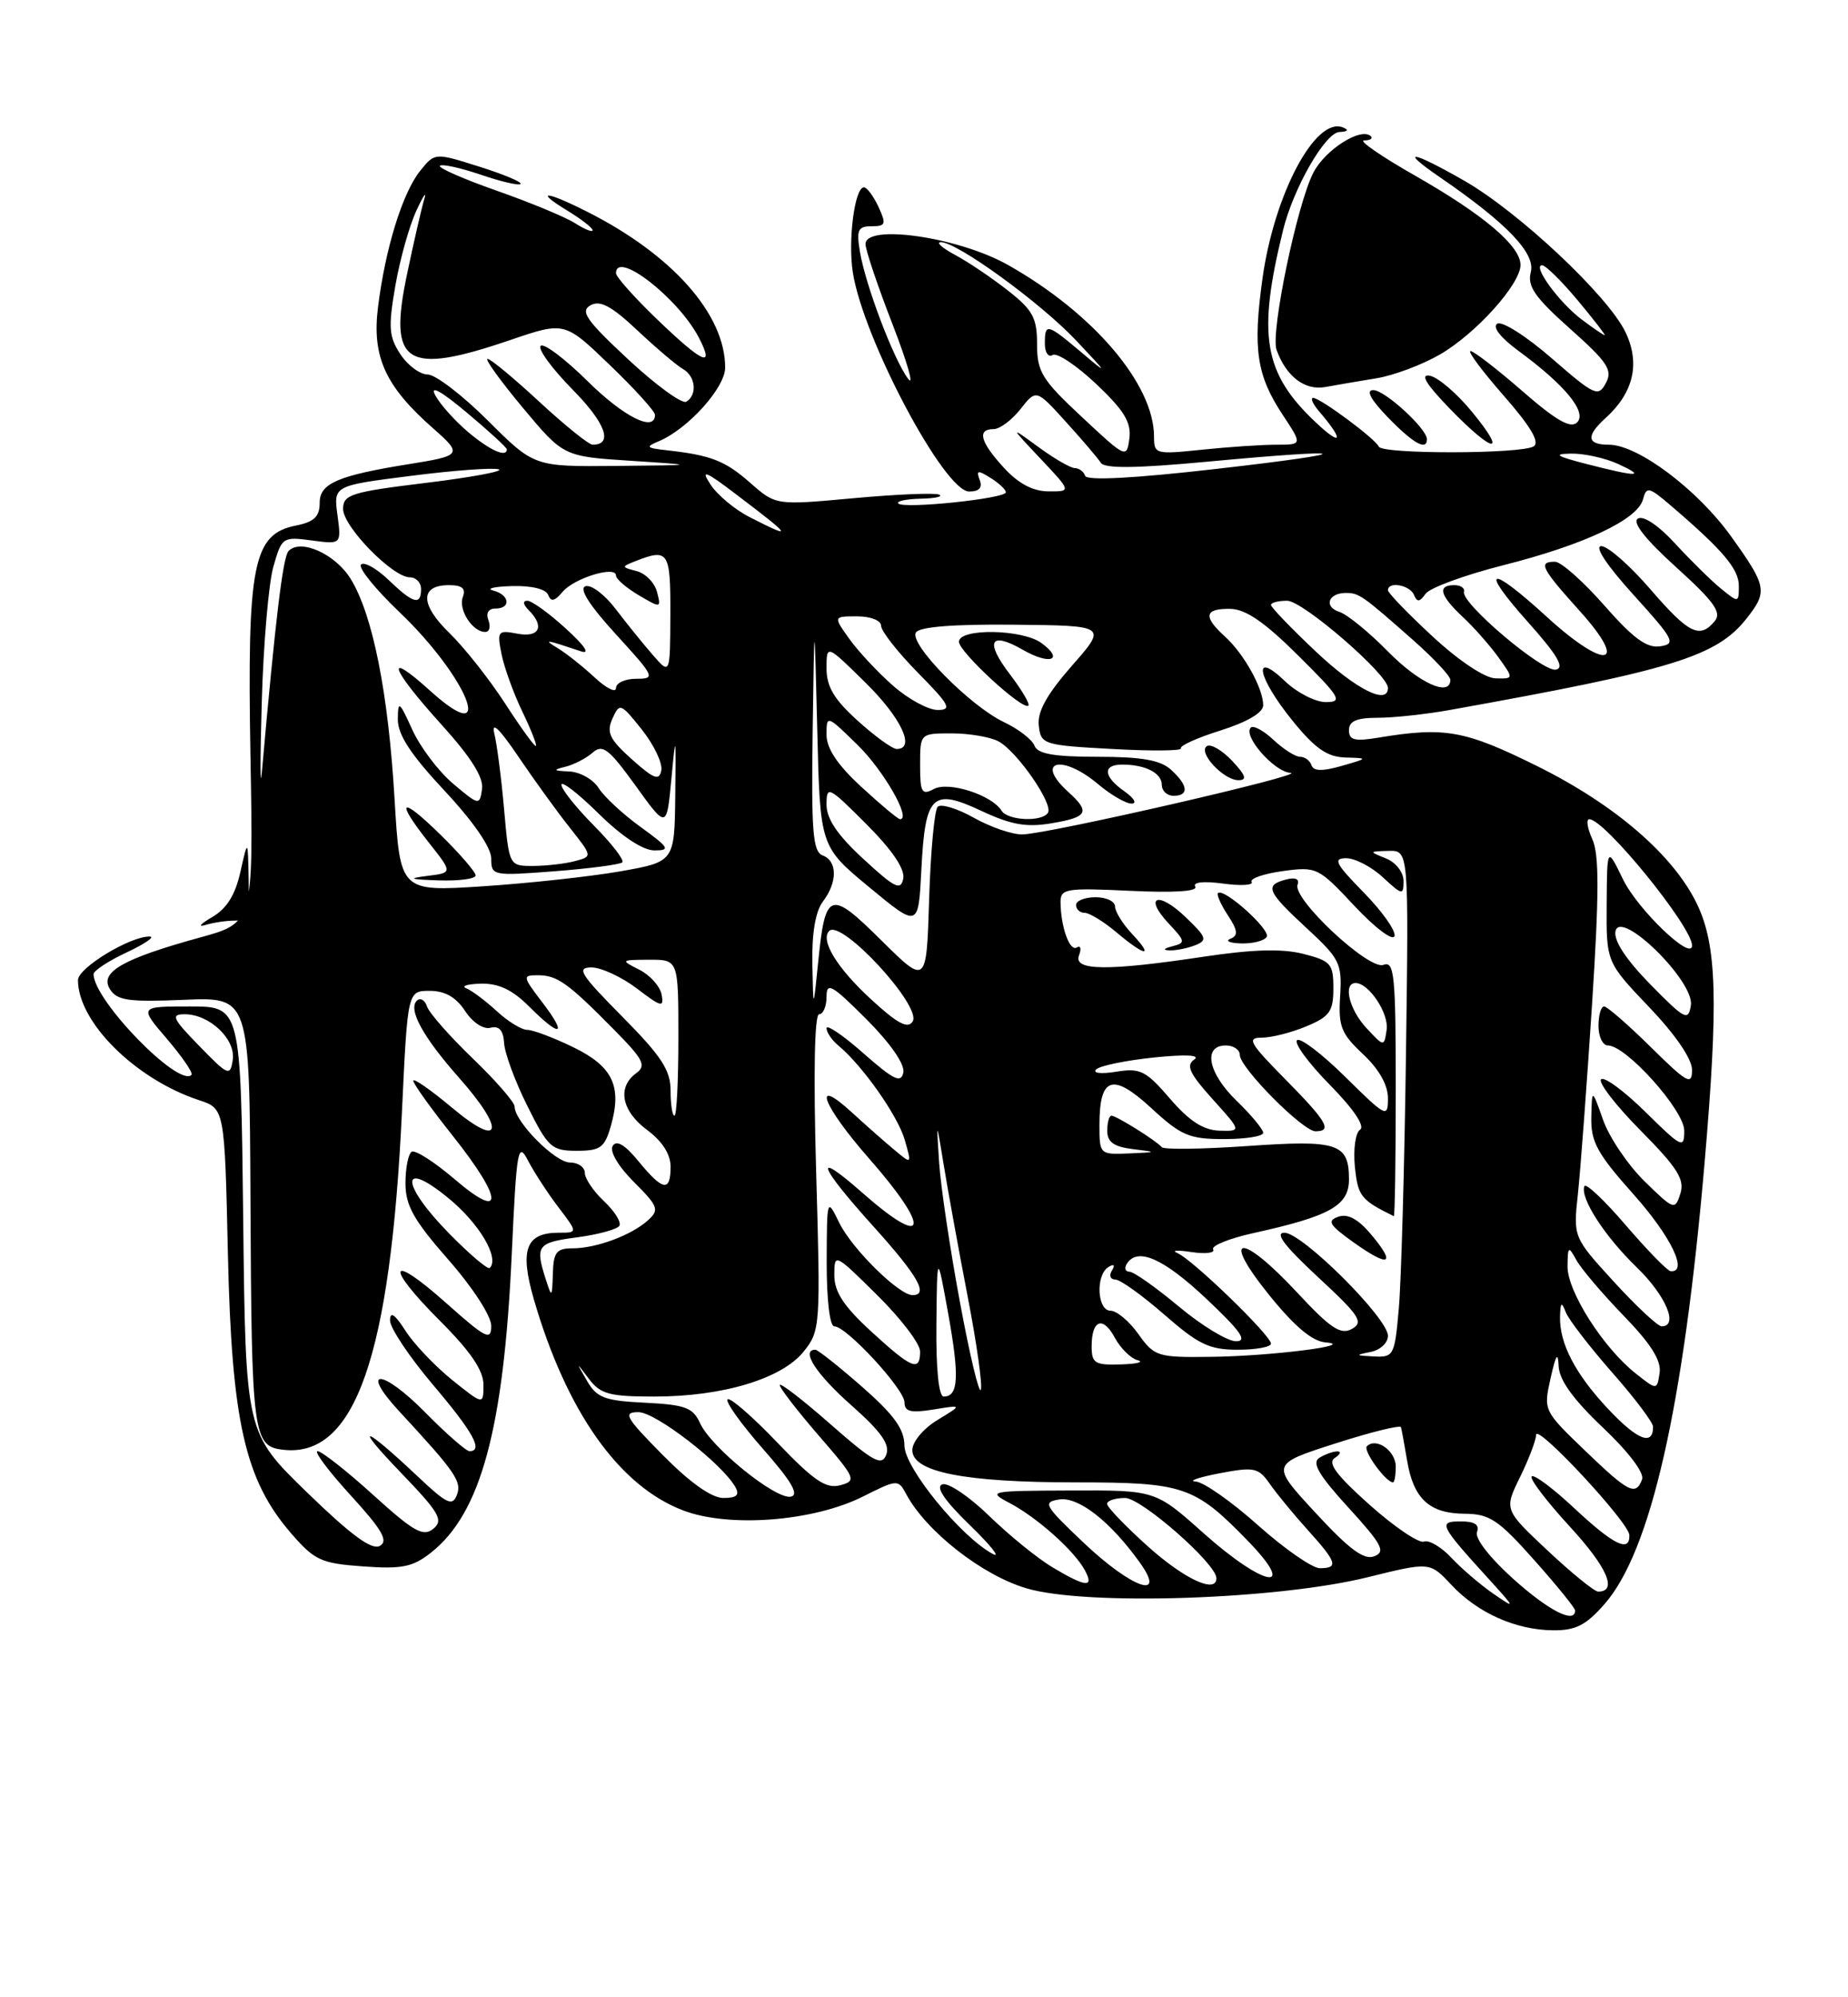 <?xml version="1.0" encoding="UTF-8" standalone="no"?>
<!DOCTYPE svg PUBLIC "-//W3C//DTD SVG 1.1//EN" "http://www.w3.org/Graphics/SVG/1.1/DTD/svg11.dtd" >
<svg xmlns="http://www.w3.org/2000/svg" xmlns:xlink="http://www.w3.org/1999/xlink" version="1.1" viewBox="0 0 237 256">
 <g >
 <path fill="currentColor"
d=" M 205.78 205.59 C 211.70 198.85 215.90 180.37 218.60 149.12 C 220.39 128.36 220.19 121.19 217.64 115.88 C 214.64 109.64 207.18 103.19 197.27 98.26 C 187.86 93.59 185.34 93.13 176.75 94.55 C 173.73 95.05 173.00 94.87 173.00 93.59 C 173.00 92.42 173.99 92.00 176.69 92.00 C 178.72 92.00 182.88 91.55 185.94 91.00 C 214.62 85.86 220.17 84.14 224.02 79.24 C 226.71 75.82 226.59 75.14 222.02 68.77 C 217.71 62.75 210.05 57.00 206.33 57.00 C 203.50 57.00 203.36 55.89 205.91 53.58 C 209.50 50.34 210.37 46.59 208.48 42.61 C 206.28 37.96 194.79 27.17 187.78 23.16 C 180.98 19.27 179.31 19.05 184.71 22.75 C 193.22 28.59 196.95 32.47 196.32 34.87 C 195.85 36.69 196.81 38.08 201.36 42.14 C 206.19 46.44 206.84 47.43 205.95 49.10 C 204.97 50.92 204.51 50.71 199.01 45.93 C 195.77 43.11 192.63 41.11 192.02 41.49 C 191.36 41.90 192.42 43.26 194.71 44.95 C 200.71 49.35 203.57 52.83 202.26 54.14 C 201.43 54.97 199.58 53.91 195.24 50.13 C 192.00 47.31 189.00 45.00 188.59 45.00 C 188.17 45.00 190.10 47.58 192.86 50.73 C 196.30 54.66 197.51 56.69 196.69 57.21 C 195.14 58.20 177.27 58.23 176.83 57.25 C 176.39 56.24 169.32 51.00 168.41 51.00 C 168.01 51.00 168.37 51.79 169.19 52.75 C 172.42 56.51 172.12 57.33 168.69 54.09 C 162.05 47.82 161.23 42.96 164.55 29.50 C 165.87 24.11 169.96 17.00 171.77 16.92 C 172.87 16.87 173.03 16.65 172.22 16.33 C 168.71 14.92 163.42 24.86 161.91 35.69 C 160.65 44.77 161.15 48.12 164.54 53.23 C 167.03 57.00 167.03 57.00 163.66 57.00 C 161.81 57.00 157.53 57.29 154.15 57.64 C 148.19 58.26 148.00 58.21 148.00 55.96 C 148.00 49.27 140.23 40.14 129.27 33.96 C 122.97 30.40 111.00 28.65 111.00 31.29 C 111.00 32.04 112.56 36.67 114.47 41.58 C 116.37 46.49 117.27 49.63 116.47 48.56 C 114.62 46.12 110.99 36.54 110.28 32.25 C 109.82 29.47 110.03 29.00 111.78 29.00 C 113.59 29.00 113.69 28.73 112.66 26.51 C 112.02 25.14 111.18 24.01 110.80 24.01 C 109.61 23.99 108.72 30.86 109.38 34.96 C 110.74 43.49 121.11 63.00 124.29 63.00 C 125.58 63.00 126.03 62.51 125.64 61.51 C 125.17 60.27 125.40 60.23 127.04 61.26 C 128.12 61.93 129.00 62.76 129.00 63.10 C 129.00 63.90 115.93 65.26 115.21 64.54 C 114.91 64.24 116.20 63.96 118.08 63.92 C 119.96 63.88 121.01 63.64 120.42 63.39 C 119.83 63.15 114.88 63.36 109.42 63.86 C 99.50 64.77 99.50 64.77 96.23 61.90 C 92.98 59.04 91.20 58.35 85.50 57.71 C 82.87 57.42 82.74 57.28 84.50 56.55 C 88.22 54.99 93.00 49.69 93.00 47.12 C 93.00 40.29 86.24 32.65 75.29 27.13 C 69.99 24.45 68.45 24.37 72.75 26.99 C 74.54 28.08 76.00 29.21 76.00 29.51 C 76.00 29.80 74.99 29.40 73.75 28.61 C 72.51 27.82 68.00 25.95 63.72 24.45 C 59.45 22.95 56.16 21.51 56.42 21.25 C 56.68 20.99 59.02 21.50 61.62 22.38 C 64.21 23.27 66.53 23.81 66.76 23.58 C 66.99 23.35 64.61 22.35 61.47 21.36 C 55.77 19.56 55.77 19.56 53.90 21.88 C 51.63 24.68 49.42 31.81 48.48 39.35 C 47.68 45.73 49.40 49.51 55.59 54.94 C 59.33 58.23 59.21 58.41 52.50 59.48 C 43.36 60.94 41.00 61.96 41.00 64.41 C 41.00 66.22 40.31 66.89 37.96 67.36 C 32.44 68.46 31.69 72.26 32.12 96.89 C 32.50 118.28 32.50 118.28 25.66 120.16 C 15.75 122.88 12.74 124.61 14.09 126.77 C 15.00 128.24 16.45 128.45 23.58 128.15 C 32.00 127.79 32.00 127.79 32.12 153.65 C 32.26 184.00 32.44 185.38 36.32 185.82 C 45.53 186.88 50.08 173.89 51.56 142.25 C 52.28 127.00 52.28 127.00 55.12 127.00 C 57.06 127.00 58.48 127.81 59.64 129.57 C 60.61 131.06 62.00 131.97 62.91 131.73 C 64.01 131.45 64.55 132.05 64.65 133.70 C 64.73 135.02 66.08 138.66 67.65 141.79 C 70.29 147.09 70.75 147.50 73.96 147.50 C 77.00 147.50 77.54 147.11 78.34 144.32 C 79.80 139.22 78.58 136.68 73.51 134.22 C 71.00 133.00 68.35 132.00 67.62 132.00 C 66.89 132.00 65.13 130.92 63.71 129.60 C 62.28 128.29 60.53 126.97 59.81 126.68 C 59.09 126.39 59.93 126.12 61.67 126.08 C 63.93 126.02 65.71 126.86 67.85 129.00 C 71.91 133.06 72.84 132.79 69.57 128.50 C 67.00 125.13 66.98 125.00 68.99 125.00 C 71.46 125.00 72.84 125.99 78.73 131.96 C 82.55 135.83 82.93 136.58 81.57 137.57 C 79.12 139.37 79.72 142.41 83.00 144.84 C 84.93 146.27 86.00 147.94 86.00 149.53 C 86.00 152.82 85.02 152.66 81.90 148.86 C 80.16 146.73 79.07 146.08 78.58 146.87 C 78.15 147.56 79.27 149.47 81.29 151.49 C 84.42 154.62 84.59 155.06 83.11 156.40 C 80.99 158.32 76.48 160.00 73.43 160.00 C 71.37 160.00 70.98 160.50 70.90 163.25 C 70.81 166.33 70.76 166.37 70.00 164.00 C 68.61 159.66 68.89 159.27 73.96 158.60 C 76.69 158.24 79.15 157.57 79.43 157.12 C 79.71 156.66 78.83 155.25 77.47 153.97 C 76.11 152.70 75.00 151.05 75.00 150.33 C 75.00 149.60 74.14 149.00 73.09 149.00 C 71.19 149.00 66.00 143.76 66.00 141.84 C 66.00 141.28 63.58 138.50 60.62 135.66 C 57.67 132.82 55.03 129.82 54.76 129.00 C 54.49 128.18 53.91 127.84 53.47 128.25 C 52.29 129.35 54.23 132.90 58.88 138.15 C 64.88 144.93 64.34 147.31 58.00 142.00 C 55.25 139.70 53.00 138.13 53.00 138.52 C 53.00 138.90 55.25 142.04 58.00 145.50 C 64.56 153.74 64.71 156.62 58.30 151.14 C 55.72 148.93 53.24 147.35 52.80 147.62 C 52.36 147.89 52.00 149.71 52.00 151.66 C 52.00 154.52 53.05 156.39 57.50 161.46 C 60.63 165.02 63.00 168.68 63.00 169.94 C 63.00 171.90 62.32 171.55 57.26 167.05 C 49.84 160.43 49.24 162.11 56.45 169.32 C 60.35 173.22 62.00 175.65 62.00 177.48 C 62.00 180.09 62.00 180.09 57.98 176.87 C 55.78 175.09 53.08 172.26 52.00 170.57 C 50.63 168.43 50.03 168.03 50.02 169.24 C 50.01 170.19 52.48 173.89 55.50 177.46 C 60.69 183.57 62.03 186.00 60.21 186.00 C 59.78 186.00 57.23 183.77 54.54 181.04 C 49.02 175.43 46.01 175.27 51.18 180.87 C 58.45 188.72 59.25 189.89 58.59 191.62 C 58.03 193.09 57.31 192.76 53.71 189.37 C 46.65 182.70 45.15 182.24 51.30 188.64 C 56.35 193.88 56.91 194.83 55.58 195.94 C 54.28 197.01 53.08 196.34 47.85 191.60 C 44.45 188.52 41.24 186.00 40.73 186.00 C 40.22 186.00 42.13 188.55 44.98 191.67 C 49.03 196.10 49.84 197.51 48.71 198.14 C 47.68 198.72 45.02 196.76 39.38 191.29 C 31.50 183.64 31.50 183.64 31.19 156.32 C 30.88 129.00 30.88 129.00 24.36 129.00 C 17.84 129.00 17.84 129.00 21.42 133.17 C 23.38 135.47 24.80 137.54 24.56 137.77 C 22.91 139.42 12.00 128.20 12.00 124.86 C 12.00 124.42 13.91 123.16 16.25 122.07 C 18.59 120.97 19.92 120.06 19.21 120.04 C 16.74 119.97 10.00 124.05 10.00 125.62 C 10.00 131.01 17.37 138.32 25.52 141.01 C 28.81 142.09 28.81 142.09 29.23 160.80 C 29.71 182.17 31.41 189.67 37.30 196.49 C 40.35 200.01 41.16 200.38 46.57 200.77 C 51.56 201.13 52.94 200.85 55.28 199.00 C 61.67 193.96 64.60 183.13 65.63 160.77 C 66.25 147.23 66.42 146.26 67.72 148.76 C 68.50 150.26 70.25 152.95 71.62 154.74 C 74.10 158.00 74.10 158.00 71.67 158.00 C 67.43 158.00 66.62 160.17 68.47 166.56 C 72.65 180.93 79.39 190.46 87.60 193.59 C 93.48 195.84 104.25 195.01 110.62 191.84 C 115.11 189.59 115.19 189.58 116.23 191.53 C 118.82 196.33 126.03 201.95 131.71 203.60 C 139.41 205.84 163.81 205.03 175.44 202.15 C 183.37 200.19 183.37 200.19 186.10 203.10 C 189.47 206.72 194.36 208.91 199.15 208.96 C 202.07 208.99 203.39 208.32 205.78 205.59 Z  M 30.08 118.00 C 31.74 118.00 31.99 117.30 31.89 112.75 C 31.79 107.50 31.79 107.50 30.83 111.75 C 30.17 114.72 29.07 116.47 27.19 117.56 C 25.71 118.42 25.32 118.87 26.33 118.56 C 27.34 118.25 29.03 118.00 30.08 118.00 Z  M 183.00 56.30 C 183.00 54.95 177.60 50.00 176.12 50.00 C 175.13 50.00 175.78 51.21 178.00 53.50 C 181.23 56.83 183.00 57.83 183.00 56.30 Z  M 188.75 52.75 C 186.83 50.41 184.40 48.34 183.37 48.16 C 182.08 47.92 182.89 49.24 185.96 52.41 C 191.56 58.18 193.42 58.41 188.75 52.75 Z  M 176.50 48.49 C 178.70 48.14 182.38 46.76 184.68 45.43 C 189.31 42.74 195.00 36.41 195.00 33.96 C 195.00 31.53 190.28 27.53 181.51 22.53 C 177.13 20.04 174.18 18.00 174.94 18.00 C 175.71 18.00 176.10 17.76 175.81 17.47 C 174.58 16.25 169.97 19.16 168.44 22.12 C 166.34 26.17 162.93 42.60 163.71 44.83 C 164.92 48.23 167.33 50.08 169.94 49.61 C 171.35 49.35 174.30 48.85 176.50 48.49 Z  M 194.06 202.36 C 191.05 199.66 189.11 197.15 189.42 196.36 C 189.77 195.43 189.12 195.00 187.35 195.00 C 184.39 195.00 184.59 195.42 190.95 202.41 C 194.39 206.20 194.41 206.26 191.50 204.26 C 189.85 203.12 187.44 201.06 186.14 199.67 C 184.85 198.28 183.26 197.35 182.62 197.59 C 181.97 197.84 178.84 195.72 175.65 192.88 C 171.38 189.07 170.20 187.49 171.18 186.87 C 171.90 186.41 172.05 186.03 171.50 186.03 C 170.95 186.03 169.91 186.41 169.19 186.86 C 168.20 187.49 169.15 189.10 172.94 193.24 C 177.25 197.96 177.74 198.89 176.25 199.47 C 174.94 199.99 173.05 198.60 168.73 193.92 C 162.95 187.68 162.95 187.68 171.23 185.02 C 175.78 183.56 179.58 182.62 179.67 182.93 C 179.76 183.25 180.12 185.17 180.46 187.22 C 181.27 192.10 183.32 193.99 187.82 194.02 C 191.04 194.04 192.16 194.79 196.75 199.95 C 199.64 203.19 202.00 206.10 202.00 206.42 C 202.00 208.18 198.59 206.44 194.06 202.36 Z  M 179.00 187.97 C 179.00 185.95 176.48 184.19 175.30 185.37 C 174.76 185.91 177.73 190.00 178.65 190.00 C 178.84 190.00 179.00 189.09 179.00 187.97 Z  M 198.49 198.75 C 192.89 193.50 192.89 193.50 194.95 189.30 C 196.08 186.99 197.00 184.56 197.00 183.91 C 197.00 182.35 208.90 195.13 208.96 196.75 C 209.04 199.05 206.96 198.04 201.94 193.35 C 199.21 190.79 196.73 188.94 196.43 189.23 C 196.14 189.53 198.33 192.41 201.30 195.64 C 206.12 200.87 207.49 204.00 204.96 204.00 C 204.48 204.00 201.57 201.64 198.49 198.75 Z  M 135.00 200.90 C 133.07 199.75 129.41 196.78 126.85 194.29 C 124.29 191.80 121.59 189.99 120.85 190.25 C 119.95 190.58 121.12 192.32 124.37 195.47 C 127.05 198.07 128.38 199.74 127.33 199.18 C 123.23 196.98 116.00 188.13 115.99 185.29 C 115.98 183.17 114.67 181.36 110.56 177.75 C 107.58 175.14 104.88 173.00 104.57 173.00 C 102.65 173.00 104.67 176.13 109.15 180.09 C 113.01 183.51 114.16 185.13 113.66 186.45 C 113.08 187.96 112.02 187.38 106.49 182.53 C 102.92 179.39 100.00 177.15 100.00 177.53 C 100.00 177.91 102.25 180.82 105.00 184.00 C 109.76 189.49 109.89 189.80 107.75 190.37 C 105.93 190.85 104.37 189.79 99.68 184.89 C 96.48 181.54 93.61 179.06 93.31 179.36 C 93.00 179.66 95.05 182.52 97.85 185.71 C 101.51 189.86 102.52 191.59 101.43 191.83 C 99.52 192.25 91.19 185.52 89.78 182.41 C 88.87 180.41 87.88 180.05 82.73 179.79 C 77.54 179.54 76.54 179.16 75.29 177.00 C 73.85 174.51 73.85 174.51 75.54 176.75 C 77.01 178.69 78.17 179.00 83.94 179.00 C 92.70 179.00 100.28 176.71 103.07 173.23 C 105.20 170.57 105.24 170.00 104.67 150.25 C 104.31 137.67 104.45 130.00 105.05 130.00 C 105.57 130.00 106.00 128.99 106.00 127.76 C 106.00 125.82 106.67 126.20 111.10 130.62 C 114.20 133.73 116.06 136.41 115.85 137.46 C 115.56 138.88 114.63 138.43 110.75 135.02 C 108.14 132.71 106.00 131.26 106.00 131.79 C 106.00 132.32 106.69 133.33 107.54 134.03 C 110.62 136.59 115.15 143.02 116.03 146.10 C 116.93 149.25 116.93 149.25 114.72 147.40 C 113.50 146.39 111.04 144.22 109.25 142.58 C 104.00 137.77 105.47 141.68 111.50 148.54 C 119.44 157.59 118.93 160.21 110.64 152.92 C 104.21 147.25 104.84 149.24 112.00 157.18 C 117.73 163.53 119.14 166.00 117.03 166.00 C 115.29 166.00 109.29 160.09 107.65 156.76 C 106.05 153.50 106.05 153.50 106.02 161.75 C 106.01 166.60 106.41 170.00 107.00 170.00 C 108.56 170.00 116.00 178.06 116.00 179.75 C 116.00 180.94 116.80 181.13 119.72 180.66 C 123.44 180.05 123.44 180.05 120.22 182.01 C 118.41 183.11 117.00 184.80 117.00 185.87 C 117.00 188.68 123.72 190.00 137.99 190.00 C 151.78 190.00 153.20 190.48 159.96 197.42 C 166.58 204.22 162.19 203.50 154.34 196.50 C 148.18 191.00 148.18 191.00 137.34 191.04 C 126.85 191.08 126.60 191.13 129.50 192.66 C 133.01 194.51 137.77 198.75 139.12 201.25 C 140.37 203.55 139.27 203.45 135.00 200.90 Z  M 139.00 197.76 C 133.91 192.94 133.67 192.52 135.86 192.19 C 138.32 191.82 142.38 194.99 146.16 200.25 C 149.70 205.17 145.17 203.60 139.00 197.76 Z  M 147.23 198.22 C 144.33 195.62 141.97 193.16 141.98 192.75 C 141.99 192.34 143.03 192.00 144.29 192.00 C 146.38 192.00 156.00 200.44 156.00 202.28 C 156.00 204.31 151.91 202.41 147.23 198.22 Z  M 161.34 195.50 C 157.95 192.47 154.35 189.95 153.34 189.89 C 152.33 189.83 153.69 189.36 156.37 188.84 C 160.86 187.99 161.38 188.09 162.86 190.21 C 163.74 191.47 165.93 194.13 167.73 196.12 C 171.47 200.26 171.70 201.00 169.25 201.00 C 168.29 200.99 164.73 198.52 161.34 195.50 Z  M 85.00 186.50 C 80.21 181.65 79.84 181.00 81.88 181.00 C 84.08 181.00 92.59 187.57 94.30 190.59 C 94.89 191.63 94.49 192.00 92.77 192.00 C 91.26 192.00 88.50 190.04 85.00 186.50 Z  M 203.21 185.87 C 197.96 180.82 197.93 180.76 198.86 176.64 C 199.54 173.60 199.81 173.19 199.89 175.10 C 199.97 176.89 201.75 179.36 205.56 182.97 C 208.85 186.08 210.91 188.80 210.59 189.62 C 209.77 191.77 208.88 191.32 203.21 185.87 Z  M 206.35 180.71 C 202.04 176.15 199.96 172.18 200.07 168.70 C 200.13 166.88 200.26 166.80 200.82 168.22 C 201.20 169.17 203.87 172.63 206.75 175.91 C 209.64 179.18 212.00 182.32 212.00 182.87 C 212.00 185.35 210.03 184.60 206.35 180.71 Z  M 120.09 169.75 C 120.18 160.50 120.18 160.50 121.62 168.46 C 123.06 176.48 122.92 179.00 121.03 179.00 C 120.39 179.00 120.03 175.50 120.09 169.75 Z  M 123.11 166.91 C 121.84 160.10 120.64 152.05 120.44 149.01 C 120.08 143.50 120.08 143.50 121.06 149.50 C 121.60 152.80 122.97 160.33 124.11 166.23 C 125.25 172.13 126.01 177.48 125.79 178.12 C 125.58 178.76 124.37 173.72 123.11 166.91 Z  M 209.75 176.02 C 205.61 172.75 201.00 165.51 201.03 162.32 C 201.06 159.72 201.15 159.66 202.16 161.50 C 202.76 162.60 205.48 165.80 208.21 168.62 C 211.73 172.25 213.08 174.39 212.84 175.97 C 212.50 178.20 212.50 178.20 209.75 176.02 Z  M 111.73 170.66 C 108.19 167.41 107.00 165.59 107.00 163.44 C 107.00 160.59 107.03 160.60 112.50 166.00 C 115.53 168.99 118.00 172.23 118.00 173.22 C 118.00 175.87 116.94 175.44 111.73 170.66 Z  M 140.00 172.56 C 140.00 169.14 141.46 168.62 142.99 171.49 C 143.71 172.82 145.01 174.10 145.89 174.34 C 146.78 174.57 145.81 174.82 143.75 174.88 C 140.41 174.99 140.00 174.73 140.00 172.56 Z  M 146.00 171.00 C 144.83 169.35 143.22 168.00 142.43 168.00 C 140.70 168.00 140.48 163.44 142.15 162.40 C 142.87 161.96 143.04 162.13 142.60 162.85 C 142.20 163.48 142.40 164.00 143.03 164.00 C 143.66 164.00 146.49 166.03 149.32 168.50 C 153.70 172.33 155.10 173.00 158.73 173.00 C 161.08 173.00 163.00 172.65 163.00 172.22 C 163.00 171.17 152.91 161.41 151.00 160.61 C 150.18 160.26 150.98 160.20 152.80 160.48 C 154.61 160.75 155.87 160.59 155.58 160.14 C 155.30 159.68 157.64 158.73 160.78 158.04 C 170.58 155.88 173.00 154.52 173.00 151.17 C 173.00 146.54 171.60 146.08 159.99 146.89 C 154.22 147.29 149.28 147.36 149.00 147.04 C 148.27 146.19 143.16 143.00 142.54 143.00 C 142.24 143.00 142.00 143.87 142.00 144.94 C 142.00 146.37 142.84 146.98 145.25 147.28 C 148.45 147.67 148.44 147.68 144.75 147.84 C 141.05 148.00 141.00 147.95 141.00 144.20 C 141.00 138.00 142.68 137.45 147.65 142.03 C 151.48 145.56 152.51 146.00 156.98 146.00 C 159.74 146.00 162.00 145.64 162.00 145.20 C 162.00 144.75 160.46 142.90 158.57 141.07 C 154.91 137.52 154.24 134.00 157.21 134.00 C 158.20 134.00 159.00 134.55 159.00 135.21 C 159.00 136.85 167.09 145.00 168.71 145.00 C 170.91 145.00 170.18 143.74 164.78 138.28 C 160.25 133.69 159.86 133.00 161.82 133.00 C 163.05 133.00 165.62 132.35 167.53 131.55 C 170.53 130.30 171.00 129.64 171.00 126.67 C 171.00 123.53 170.68 123.16 167.14 122.26 C 164.43 121.57 160.64 121.68 154.39 122.62 C 142.02 124.48 137.62 124.43 138.38 122.45 C 138.71 121.59 138.58 121.14 138.10 121.44 C 137.18 122.00 136.04 118.81 136.01 115.63 C 136.00 113.90 136.71 113.79 144.94 114.18 C 150.49 114.45 153.65 114.25 153.29 113.65 C 152.93 113.07 154.32 112.91 156.85 113.25 C 159.13 113.56 160.79 113.46 160.52 113.04 C 160.26 112.61 162.05 111.99 164.50 111.65 C 168.85 111.06 169.07 111.16 173.70 116.11 C 176.31 118.90 178.62 120.65 178.84 119.99 C 179.05 119.34 177.28 116.83 174.91 114.41 C 171.26 110.69 170.91 110.00 172.65 110.00 C 173.78 110.00 175.90 111.10 177.35 112.45 C 179.84 114.75 180.00 114.78 180.00 112.92 C 180.00 111.80 179.02 110.54 177.75 110.03 C 175.54 109.14 175.54 109.13 178.08 109.06 C 180.67 109.00 180.67 109.00 180.31 135.25 C 180.11 149.69 179.70 164.31 179.39 167.75 C 178.86 173.76 178.74 173.99 176.17 173.86 C 173.81 173.74 173.76 173.68 175.75 173.29 C 177.00 173.05 178.00 172.13 178.00 171.21 C 178.00 168.95 167.00 158.00 164.72 158.00 C 163.44 158.00 164.75 159.72 169.01 163.67 C 174.37 168.63 174.92 169.47 173.38 170.33 C 171.94 171.13 170.66 170.29 166.35 165.66 C 159.15 157.92 156.43 158.13 162.72 165.93 C 166.01 170.01 168.28 171.92 170.00 172.06 C 174.20 172.41 162.96 173.82 155.32 173.91 C 148.44 174.00 148.05 173.87 146.00 171.00 Z  M 175.83 158.21 C 174.17 156.24 172.85 155.53 171.63 155.95 C 170.14 156.48 170.47 157.01 173.62 159.26 C 178.20 162.51 179.09 162.09 175.83 158.21 Z  M 179.00 139.53 C 179.00 124.95 178.82 123.13 177.42 123.67 C 175.56 124.38 165.71 115.19 166.41 113.38 C 166.68 112.66 166.12 112.42 164.93 112.73 C 162.14 113.46 162.48 114.26 167.57 118.96 C 171.83 122.89 172.12 123.47 171.87 127.64 C 171.62 131.56 171.99 132.48 174.80 135.11 C 176.85 137.03 178.00 139.06 178.00 140.77 C 178.00 143.32 177.77 143.20 172.52 138.02 C 169.51 135.05 166.73 132.94 166.34 133.33 C 165.94 133.72 167.84 136.30 170.56 139.06 C 173.59 142.14 175.08 144.35 174.43 144.79 C 173.83 145.18 173.54 147.31 173.76 149.55 C 174.15 153.33 174.51 153.79 178.75 155.88 C 178.89 155.94 179.00 148.59 179.00 139.53 Z  M 145.17 119.69 C 143.98 118.41 143.00 116.84 143.00 116.19 C 143.00 115.53 141.88 115.00 140.50 115.00 C 139.12 115.00 138.00 115.45 138.00 116.00 C 138.00 116.55 138.50 117.00 139.11 117.00 C 139.71 117.00 141.55 118.12 143.18 119.50 C 146.91 122.64 148.05 122.74 145.17 119.69 Z  M 153.29 121.15 C 154.88 120.52 154.75 120.13 152.05 117.55 C 148.49 114.13 146.61 114.90 149.92 118.41 C 152.03 120.66 152.06 120.85 150.34 121.29 C 149.21 121.58 149.08 121.79 150.00 121.81 C 150.82 121.84 152.30 121.54 153.29 121.15 Z  M 162.45 120.08 C 163.00 119.19 156.93 113.74 156.20 114.47 C 156.00 114.66 156.57 115.95 157.47 117.31 C 158.75 119.27 158.82 119.91 157.80 120.32 C 157.08 120.61 157.71 120.88 159.19 120.92 C 160.67 120.96 162.14 120.59 162.45 120.08 Z  M 151.17 167.45 C 148.23 165.00 145.39 163.00 144.86 163.00 C 144.32 163.00 144.16 162.55 144.50 162.00 C 145.86 159.81 149.18 161.26 154.70 166.46 C 159.14 170.64 160.03 171.92 158.50 171.91 C 157.40 171.90 154.10 169.90 151.17 167.45 Z  M 206.98 164.29 C 201.76 158.58 201.76 158.58 202.36 153.04 C 202.69 149.99 203.50 139.09 204.17 128.81 C 205.09 114.55 205.10 109.51 204.21 107.56 C 203.57 106.15 203.39 105.00 203.82 105.00 C 205.79 105.00 217.00 118.77 217.00 121.19 C 217.00 123.27 210.02 116.57 208.14 112.70 C 206.10 108.50 206.10 108.50 206.05 115.91 C 206.00 123.32 206.00 123.32 211.50 129.09 C 214.89 132.64 217.00 135.73 217.00 137.14 C 217.00 139.16 216.37 138.81 211.72 134.22 C 208.81 131.35 206.11 129.00 205.72 129.00 C 205.32 129.00 205.00 130.12 205.00 131.50 C 205.00 132.88 205.55 134.00 206.21 134.00 C 208.55 134.00 216.00 142.31 216.00 144.92 C 216.00 147.27 215.70 147.13 211.02 142.52 C 208.29 139.83 205.72 137.94 205.33 138.34 C 204.94 138.73 207.22 141.69 210.41 144.91 C 215.15 149.70 216.08 151.18 215.50 152.99 C 214.82 155.14 214.68 155.10 210.92 151.42 C 208.79 149.34 206.40 145.81 205.60 143.57 C 204.16 139.50 204.16 139.50 204.08 143.21 C 204.01 146.35 204.85 147.88 209.50 153.09 C 214.30 158.47 216.56 163.14 214.25 162.93 C 213.84 162.89 211.25 160.24 208.50 157.04 C 205.75 153.83 203.36 151.58 203.19 152.04 C 202.62 153.55 205.78 158.45 209.92 162.45 C 213.65 166.07 215.31 170.00 213.10 170.00 C 212.61 170.00 209.85 167.43 206.98 164.29 Z  M 57.69 158.19 C 51.35 151.76 51.23 148.41 57.51 153.57 C 61.47 156.81 64.09 161.24 62.81 162.52 C 62.57 162.76 60.27 160.81 57.69 158.19 Z  M 150.05 140.82 C 146.95 137.22 146.23 136.86 143.13 137.37 C 141.18 137.68 140.07 137.55 140.59 137.06 C 141.09 136.59 144.43 135.91 148.00 135.54 C 152.13 135.12 154.01 135.22 153.14 135.82 C 152.07 136.56 152.57 137.62 155.51 140.88 C 159.23 145.00 159.23 145.00 156.37 144.92 C 154.32 144.85 152.51 143.68 150.05 140.82 Z  M 86.00 139.78 C 86.00 137.16 84.82 135.37 79.78 130.28 C 74.43 124.88 73.88 124.00 75.85 124.00 C 77.10 124.00 79.73 125.22 81.68 126.70 C 84.81 129.09 85.18 129.18 84.85 127.48 C 84.65 126.42 83.36 124.98 81.99 124.29 C 79.55 123.06 79.58 123.03 83.25 123.01 C 87.00 123.00 87.00 123.00 87.00 133.00 C 87.00 138.50 86.78 143.00 86.50 143.00 C 86.22 143.00 86.00 141.55 86.00 139.78 Z  M 25.55 134.06 C 22.11 130.53 21.87 130.00 23.69 130.00 C 26.88 130.00 30.25 133.20 29.85 135.85 C 29.52 137.99 29.27 137.89 25.55 134.06 Z  M 111.65 128.03 C 107.33 124.05 105.17 120.50 106.34 119.32 C 107.90 117.77 118.25 128.98 117.05 130.92 C 116.43 131.92 115.10 131.21 111.65 128.03 Z  M 211.65 126.17 C 208.54 123.00 206.94 120.57 207.18 119.37 C 207.76 116.41 217.32 125.77 216.85 128.84 C 216.53 130.92 216.11 130.71 211.65 126.17 Z  M 104.18 123.50 C 104.11 119.61 104.58 116.82 105.53 115.56 C 107.42 113.06 107.41 110.37 105.50 109.64 C 104.24 109.16 104.04 106.58 104.22 93.78 C 104.44 78.50 104.44 78.50 104.81 93.50 C 105.17 108.50 105.17 108.50 111.48 113.72 C 117.78 118.93 117.78 118.93 118.16 111.50 C 118.65 101.85 119.54 100.97 125.85 103.93 C 129.68 105.72 131.63 106.07 134.87 105.52 C 139.52 104.74 139.86 104.09 137.00 101.50 C 132.61 97.53 136.17 96.59 140.82 100.50 C 142.45 101.88 144.39 103.00 145.12 103.00 C 145.85 103.00 145.44 102.30 144.22 101.44 C 141.49 99.53 141.36 98.00 143.92 98.00 C 146.90 98.00 149.00 99.08 149.00 100.61 C 149.00 101.37 149.68 102.00 150.50 102.00 C 152.52 102.00 152.39 100.66 150.17 98.65 C 148.81 97.42 146.41 97.00 140.78 97.00 C 135.16 97.00 133.07 96.63 132.67 95.58 C 132.37 94.79 130.60 93.43 128.74 92.55 C 124.37 90.47 116.56 82.52 117.46 81.07 C 117.91 80.34 122.24 79.99 130.07 80.07 C 141.99 80.19 141.99 80.19 137.46 85.34 C 134.24 89.02 133.02 91.22 133.22 93.00 C 133.49 95.42 133.79 95.52 142.66 96.00 C 147.69 96.28 151.65 96.24 151.45 95.92 C 151.25 95.60 153.54 94.56 156.55 93.62 C 159.96 92.54 162.00 91.34 162.00 90.40 C 162.00 88.23 159.53 83.79 157.10 81.59 C 154.27 79.03 154.46 77.99 157.75 78.04 C 159.74 78.06 162.15 79.71 166.50 84.03 C 171.89 89.38 172.25 89.98 170.05 89.99 C 168.71 90.00 166.35 88.79 164.80 87.31 C 160.56 83.25 161.22 86.76 165.75 92.36 C 168.63 95.92 170.19 97.01 172.50 97.09 C 175.50 97.18 175.50 97.18 172.03 98.18 C 169.60 98.87 168.45 98.85 168.20 98.09 C 168.00 97.49 167.34 97.00 166.73 97.00 C 166.12 97.00 164.59 96.02 163.32 94.83 C 162.05 93.64 160.74 92.93 160.41 93.26 C 159.36 94.31 163.41 98.93 165.50 99.06 C 167.91 99.21 134.51 106.88 131.14 106.95 C 129.84 106.98 127.03 106.02 124.90 104.82 C 122.77 103.62 120.68 102.99 120.26 103.40 C 119.84 103.82 119.35 109.13 119.16 115.21 C 118.82 126.26 118.82 126.26 113.03 120.53 C 106.39 113.96 105.84 114.16 104.91 123.50 C 104.30 129.50 104.30 129.50 104.18 123.50 Z  M 158.03 97.53 C 156.75 96.17 155.30 95.32 154.79 95.63 C 153.56 96.39 156.90 100.00 158.83 100.00 C 159.97 100.00 159.77 99.39 158.03 97.53 Z  M 129.54 86.46 C 126.27 82.18 126.96 80.87 131.20 83.30 C 134.67 85.29 136.53 84.59 133.56 82.42 C 131.11 80.63 123.01 80.50 122.98 82.25 C 122.97 83.55 131.20 91.13 131.89 90.44 C 132.10 90.23 131.05 88.44 129.54 86.46 Z  M 50.60 102.39 C 49.80 88.84 47.82 78.87 45.00 74.24 C 43.05 71.03 38.57 69.00 37.01 70.62 C 36.28 71.38 35.34 79.18 33.58 99.00 C 33.36 101.47 33.36 97.42 33.57 90.00 C 33.78 82.58 34.45 74.76 35.06 72.63 C 36.13 68.86 36.26 68.77 39.97 69.27 C 43.78 69.78 43.78 69.78 43.28 66.02 C 42.77 62.25 42.77 62.25 52.72 60.99 C 58.18 60.29 63.25 59.92 63.97 60.16 C 64.68 60.39 60.48 61.18 54.64 61.89 C 45.03 63.06 44.00 63.39 44.00 65.23 C 44.00 67.50 50.35 74.00 52.57 74.00 C 53.36 74.00 54.00 74.67 54.00 75.50 C 54.00 77.65 52.99 77.37 49.82 74.32 C 48.28 72.85 46.70 71.97 46.30 72.36 C 45.91 72.76 48.12 75.49 51.22 78.45 C 60.05 86.87 63.76 96.29 55.19 88.56 C 49.23 83.17 50.00 85.56 56.57 92.82 C 60.41 97.06 62.04 99.65 61.82 101.14 C 61.51 103.26 61.43 103.25 58.11 100.45 C 56.24 98.87 53.89 95.76 52.88 93.54 C 51.20 89.85 51.04 89.73 51.02 92.21 C 51.01 94.17 52.68 96.72 57.00 101.34 C 60.69 105.28 63.00 108.63 63.00 110.03 C 63.00 112.25 63.16 112.28 71.15 111.67 C 75.63 111.32 79.52 110.81 79.81 110.53 C 80.09 110.24 78.45 108.12 76.16 105.81 C 73.87 103.50 72.00 101.15 72.00 100.59 C 72.00 100.03 74.15 101.70 76.78 104.29 C 79.77 107.23 82.46 109.00 83.93 109.00 C 86.03 109.00 85.82 108.65 82.16 106.00 C 79.88 104.35 77.45 102.10 76.77 101.00 C 76.08 99.90 74.39 98.95 73.01 98.88 C 70.94 98.79 70.85 98.68 72.50 98.28 C 73.60 98.01 75.17 97.20 76.00 96.47 C 77.28 95.34 78.07 95.95 81.50 100.69 C 85.50 106.24 85.50 106.24 86.10 99.87 C 86.66 93.87 86.69 93.99 86.60 101.98 C 86.50 110.46 86.50 110.46 79.50 111.69 C 75.65 112.36 67.73 113.22 61.91 113.60 C 51.31 114.29 51.31 114.29 50.60 102.39 Z  M 61.00 112.21 C 61.00 111.77 58.98 109.43 56.50 107.00 C 51.33 101.93 50.60 102.44 55.03 108.04 C 58.06 111.87 58.06 111.87 54.78 112.27 C 52.22 112.59 52.54 112.72 56.25 112.84 C 58.86 112.93 61.00 112.64 61.00 112.21 Z  M 110.74 110.11 C 107.41 107.05 106.00 104.97 106.00 103.13 C 106.00 100.65 106.24 100.76 111.10 105.62 C 114.41 108.94 116.07 111.38 115.84 112.60 C 115.53 114.20 114.77 113.83 110.74 110.11 Z  M 64.65 103.75 C 64.30 99.76 63.73 95.38 63.39 94.00 C 62.99 92.38 64.07 93.41 66.46 96.95 C 68.49 99.95 71.46 104.06 73.07 106.08 C 75.99 109.77 75.99 109.77 73.74 110.37 C 72.51 110.70 70.10 110.98 68.40 110.99 C 65.29 111.00 65.29 111.00 64.65 103.75 Z  M 110.48 100.87 C 107.40 98.04 106.00 95.94 106.00 94.17 C 106.00 91.62 106.04 91.63 109.96 95.46 C 113.33 98.75 116.91 105.00 115.43 105.00 C 115.17 105.00 112.94 103.14 110.48 100.87 Z  M 128.44 103.90 C 127.19 101.89 121.66 100.11 119.76 101.13 C 118.21 101.96 118.00 101.58 118.00 98.04 C 118.00 94.00 118.00 94.00 122.07 94.00 C 124.30 94.00 126.99 94.46 128.05 95.02 C 130.42 96.29 135.10 103.03 134.40 104.17 C 133.65 105.38 129.23 105.19 128.44 103.90 Z  M 81.04 97.33 C 78.16 94.75 77.75 93.89 78.54 92.11 C 79.47 90.06 79.60 90.11 82.32 93.52 C 83.87 95.47 84.99 97.82 84.81 98.74 C 84.55 100.11 83.88 99.86 81.04 97.33 Z  M 64.78 90.17 C 62.75 87.04 59.53 82.97 57.62 81.12 C 53.86 77.47 53.84 75.00 57.58 75.00 C 59.27 75.00 59.77 75.43 59.36 76.51 C 58.74 78.12 60.58 81.00 62.23 81.00 C 62.77 81.00 62.95 80.33 62.64 79.50 C 62.29 78.59 62.64 78.00 63.53 78.00 C 65.58 78.00 65.37 76.24 63.25 75.69 C 62.29 75.44 63.38 75.18 65.67 75.12 C 68.18 75.05 70.02 75.50 70.30 76.25 C 70.65 77.17 71.13 77.07 72.14 75.87 C 73.61 74.10 79.00 72.45 79.00 73.77 C 79.00 74.21 80.31 75.34 81.91 76.29 C 84.76 77.97 84.80 77.96 84.26 75.87 C 83.95 74.69 82.78 73.49 81.65 73.20 C 79.66 72.68 79.65 72.65 81.55 71.90 C 85.73 70.27 86.00 70.69 85.97 78.75 C 85.94 86.50 85.94 86.50 83.72 83.95 C 82.50 82.55 80.35 79.89 78.95 78.05 C 77.55 76.21 75.81 74.90 75.08 75.14 C 74.22 75.43 75.58 77.57 78.98 81.29 C 83.99 86.77 84.10 87.00 81.60 87.00 C 80.17 87.00 79.00 87.53 79.00 88.19 C 79.00 88.84 77.76 88.23 76.25 86.82 C 74.74 85.42 72.60 83.72 71.50 83.06 C 69.59 81.90 69.97 81.96 74.50 83.48 C 75.74 83.90 75.02 82.80 72.58 80.58 C 70.43 78.61 68.20 77.00 67.63 77.00 C 67.01 77.00 67.08 77.48 67.80 78.20 C 69.89 80.29 69.18 81.76 66.35 81.22 C 63.84 80.74 63.73 80.88 64.32 83.85 C 64.67 85.58 65.86 88.87 66.97 91.17 C 68.08 93.47 68.87 95.46 68.73 95.61 C 68.58 95.75 66.81 93.31 64.78 90.17 Z  M 110.00 92.38 C 106.97 89.65 106.00 88.01 106.00 85.67 C 106.00 82.58 106.00 82.58 111.00 87.50 C 115.58 92.01 117.46 96.00 115.00 96.00 C 114.45 96.00 112.20 94.37 110.00 92.38 Z  M 114.52 87.88 C 112.57 86.17 110.05 83.47 108.92 81.88 C 106.86 79.00 106.86 79.00 109.93 79.00 C 111.67 79.00 113.00 79.53 113.00 80.22 C 113.00 80.88 115.12 83.58 117.71 86.22 C 121.79 90.35 122.13 91.00 120.25 91.00 C 119.05 91.00 116.47 89.60 114.52 87.88 Z  M 168.75 83.51 C 165.59 80.53 163.00 77.84 163.00 77.54 C 163.00 77.24 163.94 77.00 165.08 77.00 C 167.08 77.00 178.00 86.44 178.00 88.17 C 178.00 90.43 173.91 88.37 168.75 83.51 Z  M 178.00 83.50 C 175.57 81.03 172.77 78.75 171.78 78.43 C 169.73 77.78 170.34 76.00 172.60 76.00 C 174.29 76.00 174.72 76.30 181.25 82.06 C 183.86 84.37 186.00 86.65 186.00 87.13 C 186.00 89.38 181.99 87.57 178.00 83.50 Z  M 183.75 81.60 C 180.59 78.68 178.00 76.00 178.00 75.65 C 178.00 74.47 180.82 74.98 181.34 76.25 C 181.73 77.21 182.07 77.18 182.82 76.11 C 183.35 75.35 187.82 73.71 192.74 72.46 C 203.19 69.82 210.03 66.60 210.71 64.00 C 211.15 62.32 211.46 62.39 214.31 64.83 C 220.95 70.51 223.00 72.93 223.00 75.08 C 223.00 77.27 222.96 77.28 220.75 75.48 C 219.51 74.48 216.86 71.87 214.86 69.70 C 212.69 67.33 210.75 66.04 210.05 66.47 C 209.29 66.94 211.00 69.12 214.97 72.71 C 219.84 77.12 220.83 78.50 219.91 79.61 C 217.98 81.93 216.58 81.23 211.63 75.50 C 209.02 72.47 206.20 70.00 205.36 70.00 C 204.43 70.00 206.06 72.46 209.50 76.25 C 214.70 81.99 214.98 82.53 212.91 82.84 C 211.20 83.10 209.45 81.82 205.74 77.59 C 203.04 74.52 200.20 72.00 199.42 72.00 C 197.23 72.00 197.64 72.81 202.63 78.35 C 209.00 85.44 205.93 85.96 198.39 79.08 C 190.95 72.27 189.62 72.64 195.97 79.75 C 199.74 83.97 200.69 85.59 199.54 85.83 C 197.85 86.18 187.33 77.28 187.75 75.85 C 187.89 75.38 187.32 75.00 186.50 75.00 C 184.30 75.00 184.66 76.33 187.60 79.08 C 189.03 80.41 191.08 82.74 192.17 84.25 C 194.14 87.00 194.14 87.00 191.82 86.95 C 190.45 86.93 187.15 84.74 183.75 81.60 Z  M 96.08 66.25 C 94.21 65.29 91.96 63.41 91.10 62.07 C 89.81 60.10 90.45 60.35 94.51 63.44 C 101.66 68.86 101.85 69.20 96.08 66.25 Z  M 128.75 59.96 C 125.70 56.64 125.27 55.00 127.43 55.00 C 128.21 55.00 129.76 53.85 130.87 52.44 C 132.89 49.87 132.89 49.87 136.69 54.06 C 138.79 56.37 140.80 58.73 141.18 59.32 C 141.65 60.07 145.65 60.03 154.68 59.19 C 173.94 57.39 174.76 57.96 156.00 60.10 C 145.46 61.31 139.38 61.63 139.17 60.99 C 138.98 60.45 138.39 60.00 137.85 60.00 C 137.31 60.00 135.21 58.79 133.18 57.30 C 129.50 54.61 129.50 54.61 133.45 58.80 C 137.41 63.00 137.41 63.00 134.45 62.98 C 132.47 62.97 130.60 61.98 128.75 59.96 Z  M 203.50 59.48 C 199.54 58.46 199.12 58.18 201.50 58.14 C 203.15 58.11 205.85 58.71 207.50 59.46 C 211.19 61.15 210.03 61.16 203.50 59.48 Z  M 62.57 53.91 C 59.31 50.66 55.84 48.00 54.85 48.00 C 53.86 48.00 52.28 46.83 51.34 45.39 C 49.87 43.15 49.78 41.94 50.70 36.64 C 51.28 33.26 52.50 28.93 53.40 27.00 C 54.29 25.07 54.75 24.40 54.42 25.50 C 54.08 26.60 53.08 30.94 52.20 35.15 C 49.76 46.73 52.01 48.16 65.45 43.58 C 72.41 41.21 72.41 41.21 78.20 46.78 C 81.39 49.84 84.00 52.72 84.00 53.17 C 84.00 55.45 80.00 53.45 75.31 48.81 C 72.41 45.95 69.73 43.94 69.34 44.33 C 68.94 44.72 70.78 47.24 73.43 49.93 C 77.68 54.24 78.68 57.00 76.00 57.00 C 75.51 57.00 72.44 54.52 69.17 51.50 C 65.91 48.48 62.92 46.00 62.53 46.00 C 62.14 46.00 64.17 48.81 67.04 52.25 C 72.26 58.50 72.26 58.50 80.88 59.06 C 89.50 59.62 89.50 59.62 79.00 59.72 C 68.50 59.82 68.50 59.82 62.57 53.91 Z  M 138.75 53.45 C 133.62 48.67 133.00 47.66 133.00 44.13 C 133.00 40.74 132.46 39.74 129.25 37.23 C 127.19 35.61 124.15 33.56 122.50 32.68 C 120.85 31.80 120.01 31.06 120.64 31.04 C 122.66 30.97 133.38 38.74 138.00 43.63 C 142.12 47.99 142.18 48.12 138.72 45.19 C 134.25 41.43 134.00 41.37 134.00 44.06 C 134.00 45.19 134.45 45.84 135.00 45.50 C 135.55 45.16 138.06 46.84 140.59 49.22 C 144.17 52.61 145.10 54.14 144.84 56.19 C 144.50 58.78 144.42 58.75 138.75 53.45 Z  M 60.05 55.39 C 58.35 53.96 56.45 51.83 55.82 50.67 C 55.10 49.31 56.53 50.09 59.85 52.87 C 62.68 55.24 65.00 57.37 65.00 57.59 C 65.00 58.70 62.84 57.74 60.05 55.39 Z  M 80.57 46.07 C 75.18 41.05 74.37 39.89 75.73 39.13 C 76.96 38.44 78.42 39.22 81.76 42.36 C 84.19 44.64 86.81 46.86 87.59 47.30 C 89.21 48.22 89.46 50.60 88.02 51.49 C 87.49 51.82 84.13 49.38 80.57 46.07 Z  M 84.25 40.91 C 81.36 38.13 79.00 35.48 79.00 35.02 C 79.00 32.01 86.97 38.19 89.61 43.25 C 91.72 47.28 90.17 46.60 84.25 40.91 Z  M 202.87 40.97 C 199.99 38.82 196.46 34.00 197.77 34.00 C 198.21 34.00 200.27 36.02 202.34 38.50 C 204.41 40.98 205.96 42.99 205.80 42.97 C 205.63 42.95 204.31 42.05 202.87 40.97 Z  M 175.25 131.78 C 173.03 129.40 172.20 126.00 173.85 126.00 C 175.56 126.00 178.15 129.90 177.83 132.01 C 177.50 134.19 177.50 134.19 175.25 131.78 Z "/>
</g>
</svg>